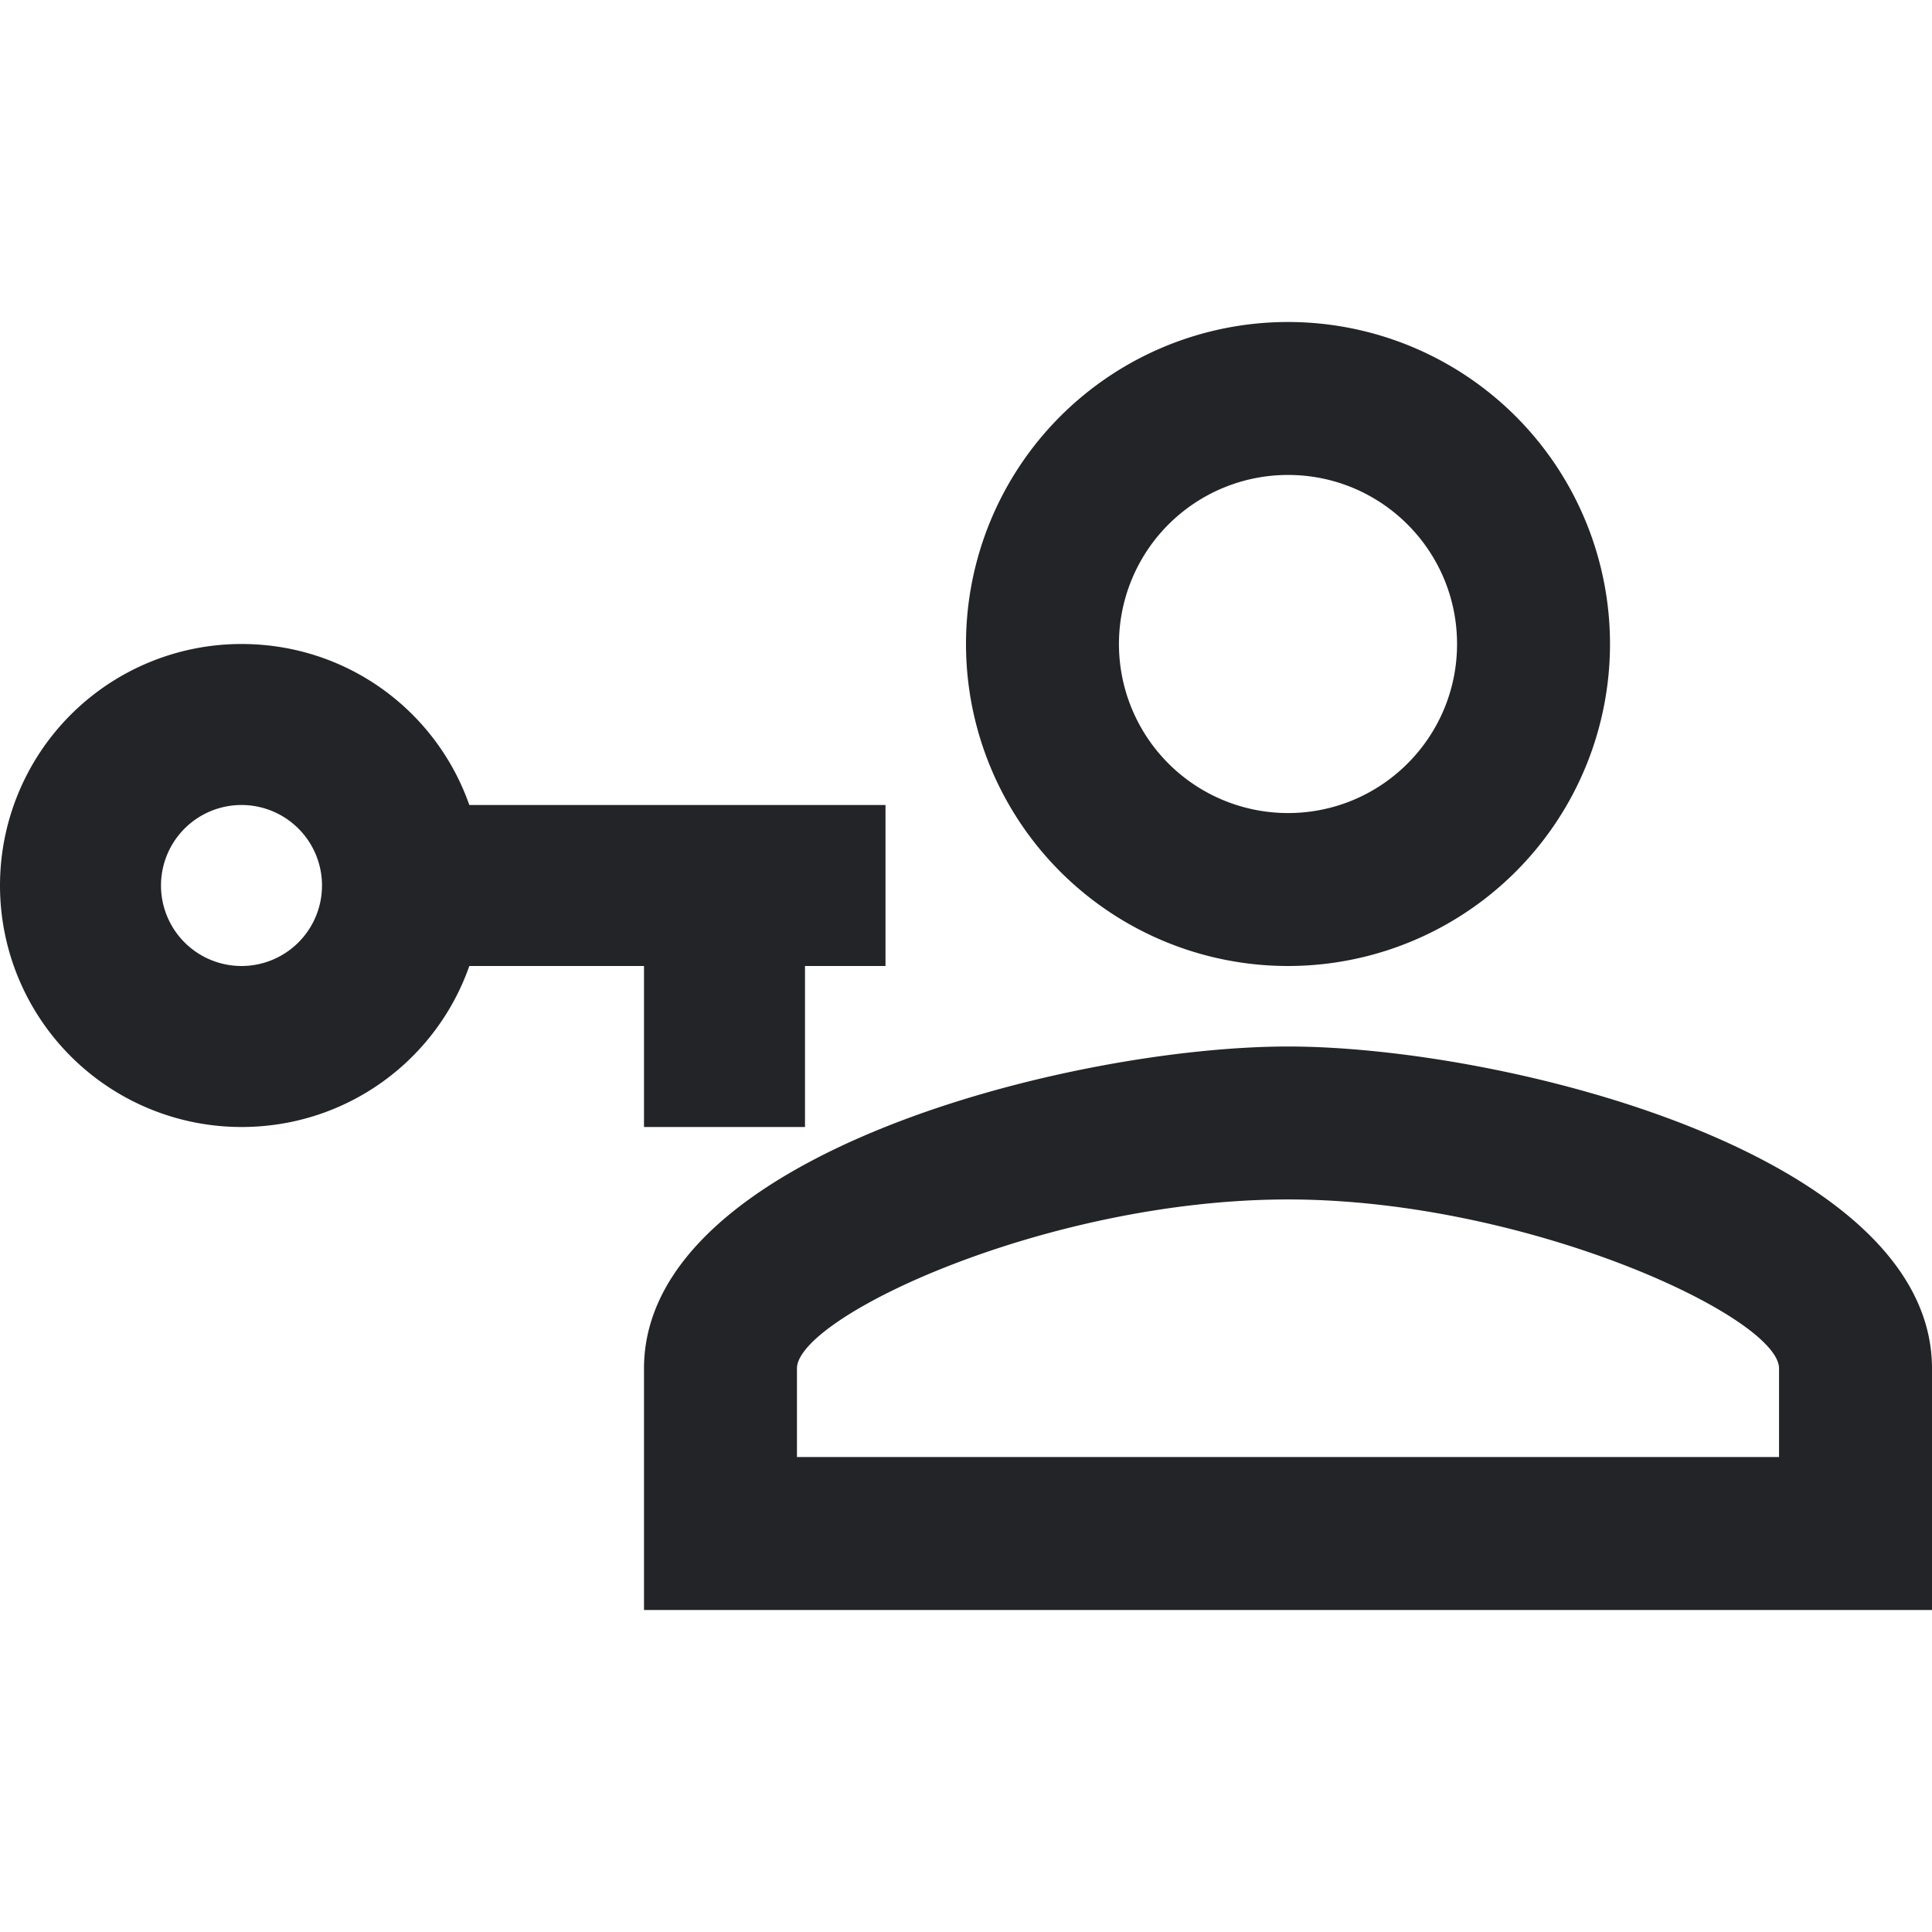 <?xml version="1.0" encoding="UTF-8"?><!DOCTYPE svg PUBLIC "-//W3C//DTD SVG 1.1//EN" "http://www.w3.org/Graphics/SVG/1.1/DTD/svg11.dtd"><svg fill="#222428" xmlns="http://www.w3.org/2000/svg" xmlns:xlink="http://www.w3.org/1999/xlink" version="1.1" id="mdi-account-key-outline" width="24" height="24" viewBox="0 0 24 24"><path d="M5.83,10C5.42,8.83 4.31,8 3,8A3,3 0 0,0 0,11A3,3 0 0,0 3,14C4.31,14 5.42,13.17 5.83,12H8V14H10V12H11V10H5.83M3,12A1,1 0 0,1 2,11A1,1 0 0,1 3,10A1,1 0 0,1 4,11A1,1 0 0,1 3,12M16,4A4,4 0 0,0 12,8A4,4 0 0,0 16,12A4,4 0 0,0 20,8A4,4 0 0,0 16,4M16,10.1A2.1,2.1 0 0,1 13.9,8A2.1,2.1 0 0,1 16,5.9C17.16,5.9 18.1,6.84 18.1,8C18.1,9.16 17.16,10.1 16,10.1M16,13C13.33,13 8,14.33 8,17V20H24V17C24,14.33 18.67,13 16,13M22.1,18.1H9.9V17C9.9,16.36 13,14.9 16,14.9C18.97,14.9 22.1,16.36 22.1,17V18.1Z" /></svg>